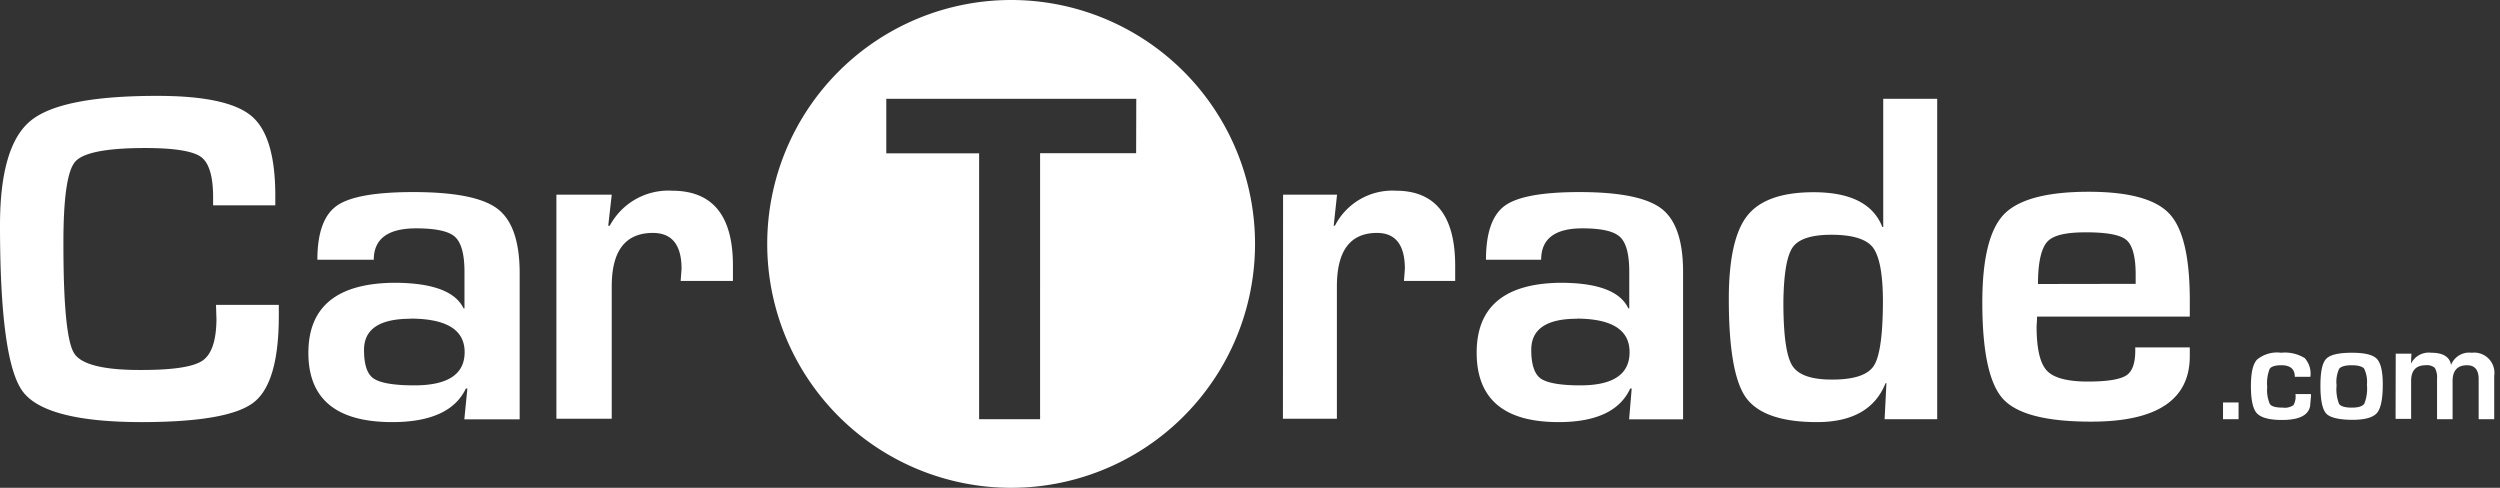 <svg xmlns="http://www.w3.org/2000/svg" width="164" height="32" viewBox="0 0 164 32"><rect x="0" y="0" width="164" height="32" fill="#333333" stroke="none"/><title>cartrade</title><path fill="#fff" d="M14.17 20h4.12v.72q0 4.4-1.65 5.68t-7.3 1.29q-6.4 0-7.87-2.04T0 14.78q0-5.2 2-6.85t8.35-1.64q4.62 0 6.18 1.35T18.06 13v.47h-4.08v-.54c0-1.37-.27-2.26-.8-2.64s-1.75-.58-3.65-.58q-3.82 0-4.6.9t-.77 5.4q0 6.04.7 7.16t4.45 1.1q3.07 0 3.97-.61t.92-2.71zM24.52 17.04h-3.7q0-2.64 1.27-3.54c.84-.6 2.52-.9 5.02-.9q4.09 0 5.53 1.1t1.45 4.18v9.63h-3.63l.2-2.02h-.1q-1.05 2.2-4.83 2.2-5.5 0-5.5-4.54t5.61-4.6q3.76 0 4.57 1.68h.06v-2.4q0-1.72-.62-2.29c-.4-.37-1.25-.56-2.55-.56q-2.78 0-2.78 2.06zm2.42 3.87q-3.06 0-3.06 2.04c0 .96.2 1.59.63 1.88s1.31.45 2.67.45q3.3 0 3.3-2.18t-3.52-2.2zM36.5 12.77h3.63l-.23 2.04H40a4.36 4.36 0 0 1 4.1-2.3h-.02q4 0 4 4.9v1.02h-3.43l.06-.79q0-2.36-1.88-2.36-2.7 0-2.7 3.5v8.69H36.5zM84.17 12.77h3.54l-.22 2.04h.08a4.23 4.23 0 0 1 4-2.3h-.01q3.89 0 3.9 4.9v1.02H92.1l.06-.79q0-2.36-1.83-2.36-2.63 0-2.63 3.5v8.69h-3.54zM101.1 17.04h-3.62q0-2.64 1.23-3.54t4.9-.9q3.99 0 5.4 1.1t1.4 4.18v9.63h-3.54l.17-2.02h-.1q-1.01 2.2-4.7 2.2-5.36 0-5.37-4.54t5.5-4.6q3.66 0 4.45 1.68h.06v-2.4c0-1.15-.2-1.91-.61-2.29s-1.23-.56-2.47-.56q-2.7 0-2.7 2.06zm2.35 3.87q-3 0-3 2.04c0 .96.21 1.59.62 1.88s1.28.45 2.6.45q3.23 0 3.23-2.18t-3.45-2.2zM127.08 6.48V27.5h-3.45l.12-2.36h-.06q-1.02 2.55-4.5 2.55t-4.65-1.6q-1.13-1.57-1.13-6.47 0-3.95 1.22-5.48t4.34-1.53q3.62 0 4.51 2.28h.06V6.48zm-6.94 8.92q-1.98 0-2.55.84t-.6 3.6q0 3.21.58 4.14t2.63.92q2.13 0 2.72-.9t.6-4.2q0-2.7-.66-3.57c-.43-.55-1.34-.83-2.72-.83zM140.07 22.79h3.58v.57q0 4.31-6.49 4.3-4.4 0-5.76-1.49t-1.36-6.33q0-4.3 1.42-5.78c.95-.98 2.8-1.48 5.55-1.48 2.64 0 4.4.48 5.3 1.44s1.34 2.86 1.34 5.67v1.08h-10.02c0 .32-.03.54-.03.64q0 2.18.67 2.9t2.69.72q1.94 0 2.55-.42t.56-1.82zm.03-4.17v-.6c0-1.16-.2-1.92-.6-2.27s-1.3-.51-2.66-.51-2.17.2-2.55.63-.6 1.34-.6 2.76zM66.33 0a16 16 0 1 0 16 16 16 16 0 0 0-16-16zm8.2 10.05h-6.3V27.5h-4V10.06h-6.09V6.48h16.4zM146.85 26.4v1.1h-1.02v-1.1zM150.58 25.85h1.02V26l-.06.66c-.13.6-.74.89-1.85.89-.82 0-1.36-.15-1.63-.43s-.4-.89-.4-1.78.13-1.45.4-1.75a2.07 2.07 0 0 1 1.58-.45 2.47 2.47 0 0 1 1.53.34v-.01a1.52 1.52 0 0 1 .39 1.25h-1.02q0-.76-.88-.76c-.4 0-.67.08-.77.24a2.56 2.56 0 0 0-.16 1.19v-.01a2.27 2.27 0 0 0 .18 1.14v-.01c.11.16.4.23.85.23l.12.01c.21 0 .4-.06.57-.17a1.14 1.14 0 0 0 .13-.73zM154.28 23.14c.84 0 1.38.13 1.64.4s.39.83.39 1.68c0 .96-.13 1.59-.39 1.88s-.78.44-1.6.44-1.45-.13-1.71-.4-.39-.9-.39-1.83.12-1.5.38-1.77.81-.4 1.68-.4zm0 .82c-.44 0-.7.08-.83.23a2.06 2.06 0 0 0-.17 1.1v-.01a2.6 2.6 0 0 0 .17 1.23l-.01-.02c.11.17.4.25.84.25s.7-.09.82-.26a2.67 2.67 0 0 0 .17-1.25v.01a1.97 1.97 0 0 0-.19-1.07l.01.01c-.13-.14-.4-.22-.81-.22zM157.16 23.2h1.03l-.03.66a1.3 1.3 0 0 1 1.33-.72q1.16 0 1.3.8a1.27 1.27 0 0 1 1.34-.8h-.01l.19-.01a1.33 1.33 0 0 1 1.31 1.53v-.01 2.85h-1.02v-2.63c0-.6-.25-.91-.76-.91q-.94 0-.95 1.02v2.52h-1.02v-2.67a1.19 1.19 0 0 0-.15-.7.78.78 0 0 0-.6-.17c-.63 0-.95.35-.95 1.02v2.5h-1.02z"/></svg>